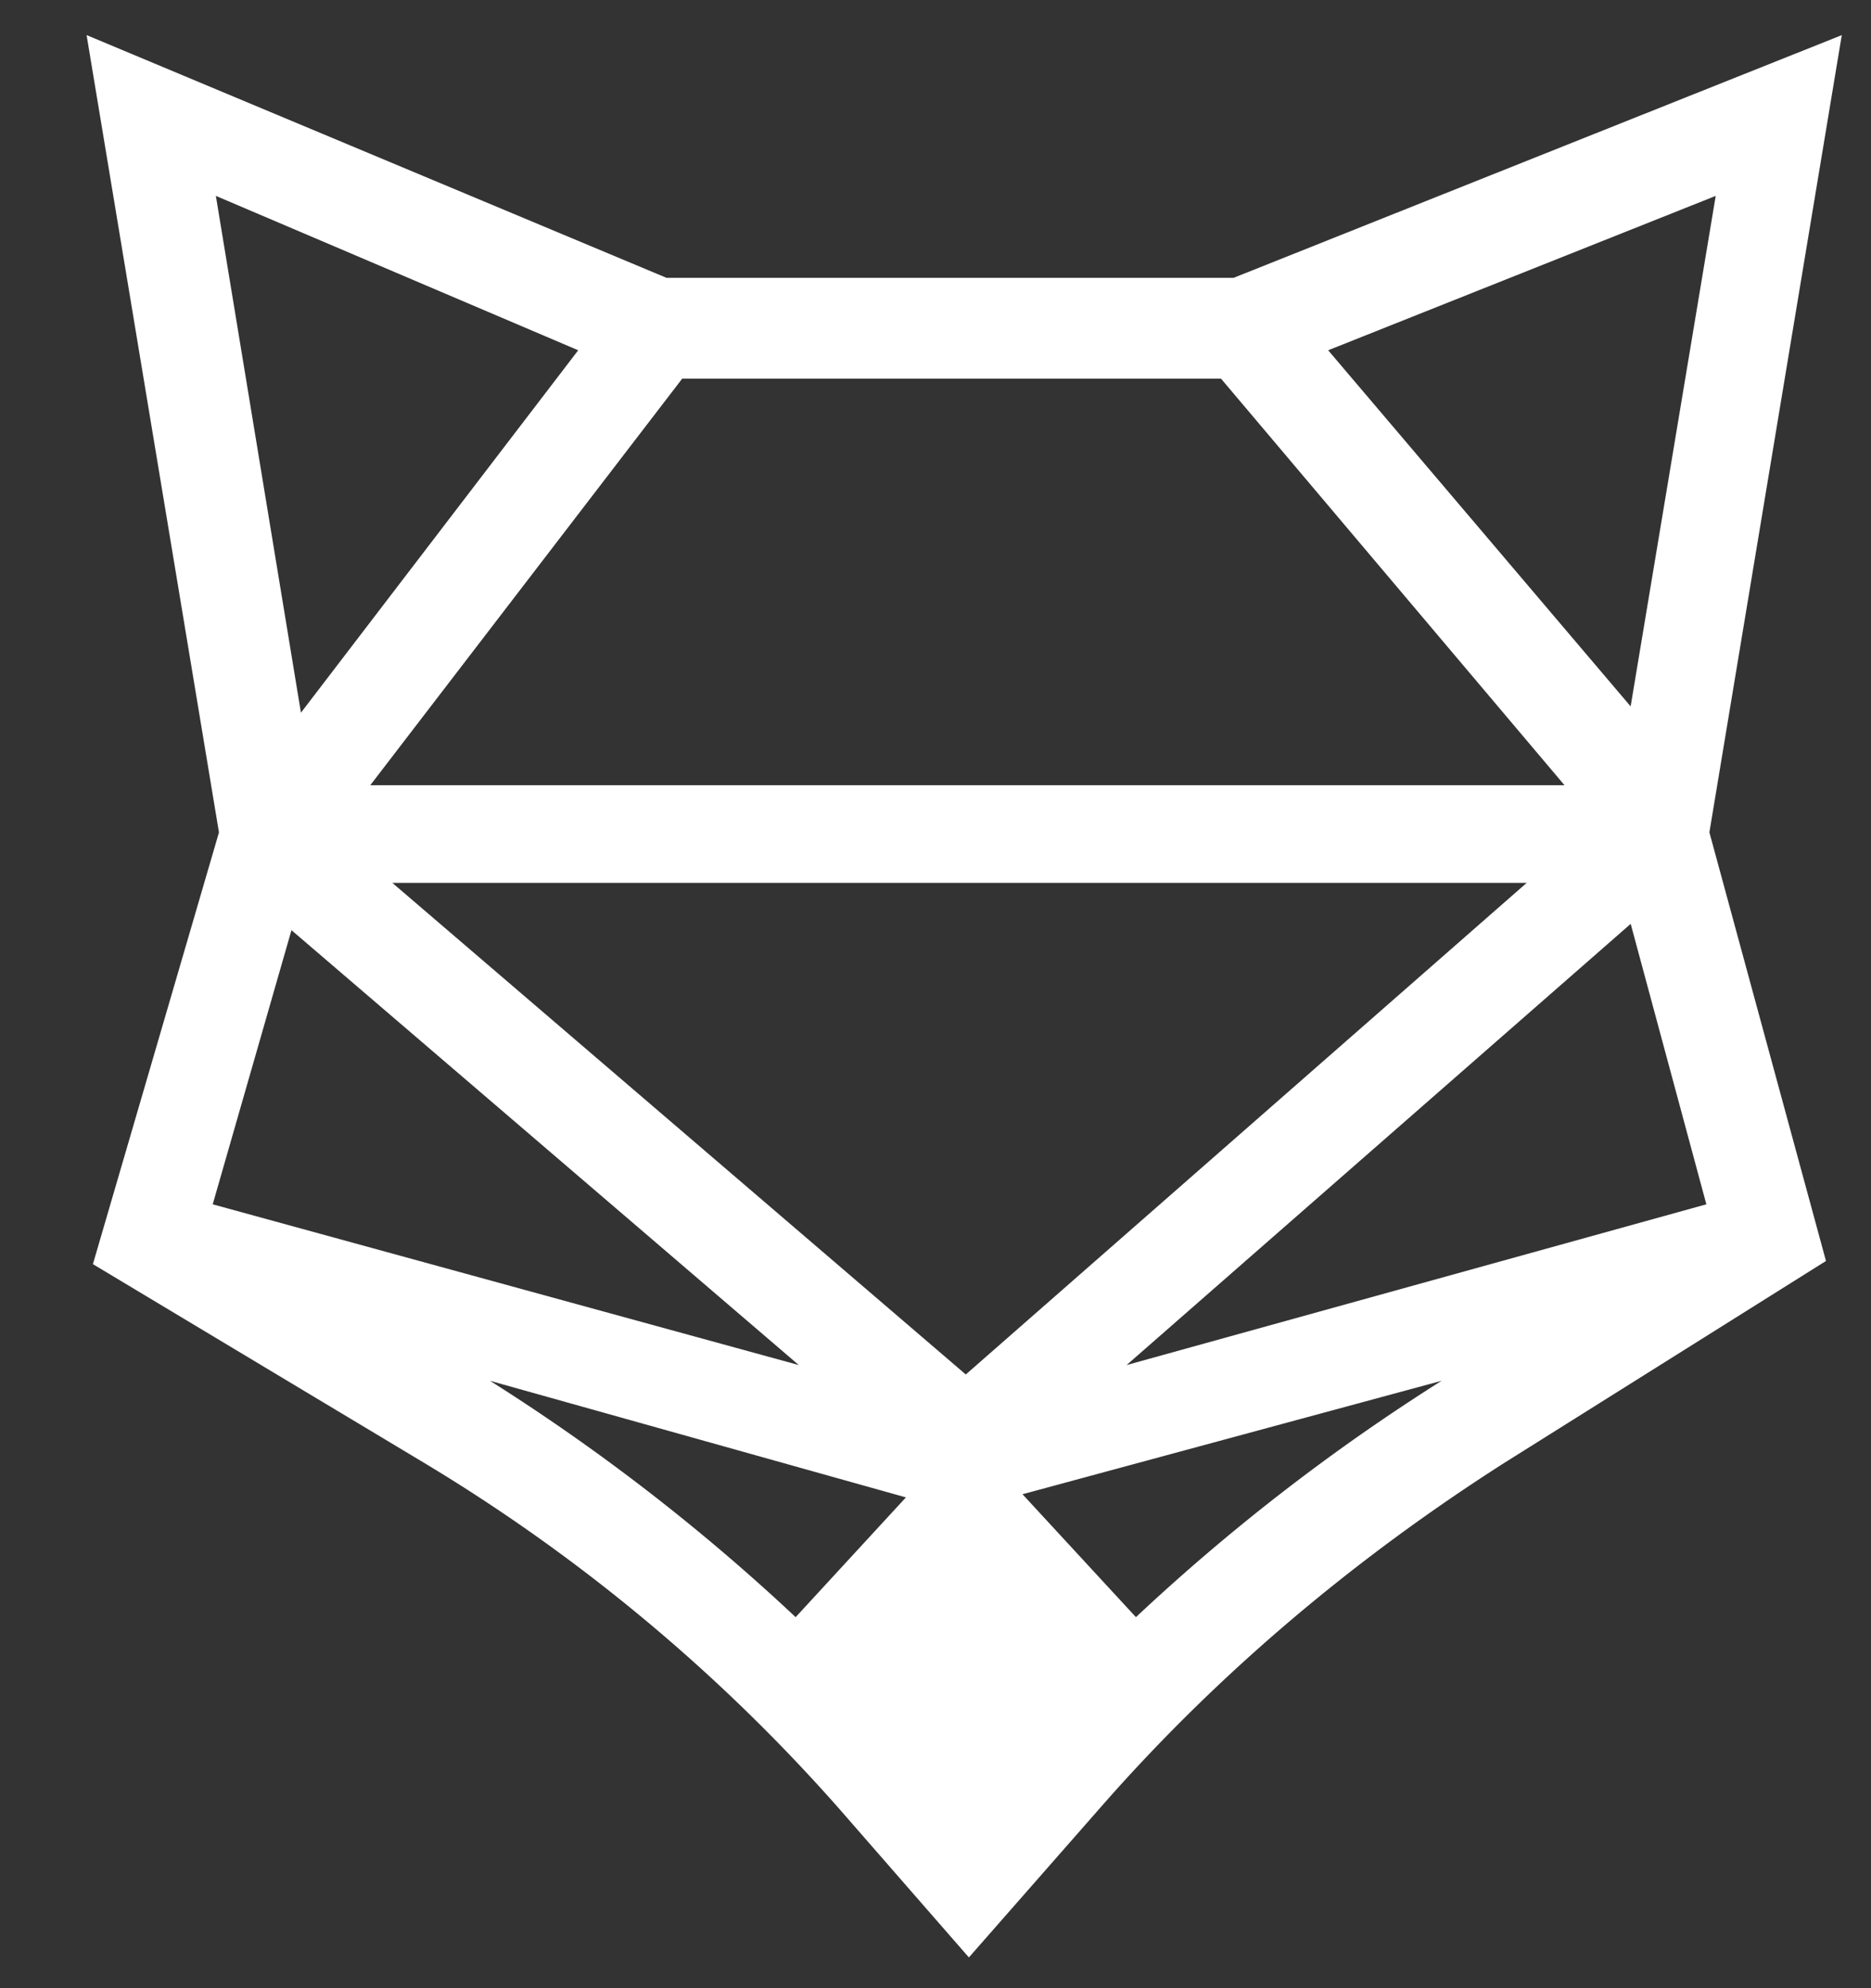 <svg
   width="32"
   height="34"
   fill="none"
   xmlns="http://www.w3.org/2000/svg"
>
   <rect width="100%" height="100%" fill="#333333" stroke="none"/>
   <g clip-path="url(#prefix__clip0_1871_7961)">
      <path
         fill-rule="evenodd"
         clip-rule="evenodd"
         d="M29.344 3.35l-1.455 8.73-5.173-6.09 6.628-2.64zM27.89 15.799l1.294 4.796-9.916 2.749 8.622-7.545zM6.333 13.428l5.335-6.953h9.215l5.875 6.953H6.332zm19.778 1.67l-9.593 8.407-9.808-8.407h19.4zM9.889 5.99l-4.742 6.198L3.692 3.35l6.197 2.64zm3.773 17.354L3.638 20.595l1.347-4.688 8.677 7.437zm1.832 2.263l-1.886 2.048a34.676 34.676 0 00-5.228-4.042l7.114 1.994zm9.162-1.994a34.68 34.68 0 00-5.228 4.042l-1.94-2.102 7.168-1.94zM31.5.601l-10.401 4.15h-9.7L1.481.6l2.264 13.635-2.156 7.383 5.659 3.395a30.192 30.192 0 017.113 5.928l2.21 2.533 2.317-2.64c1.994-2.264 4.312-4.204 6.845-5.82l5.497-3.45-1.994-7.33L31.5.602z"
         fill="#fff"
      />
   </g>
   <defs>
      <clipPath id="prefix__clip0_1871_7961">
         <path
            fill="#fff"
            transform="translate(.5)"
            d="M0 0h31v34H0z"
         />
      </clipPath>
   </defs>
</svg>
